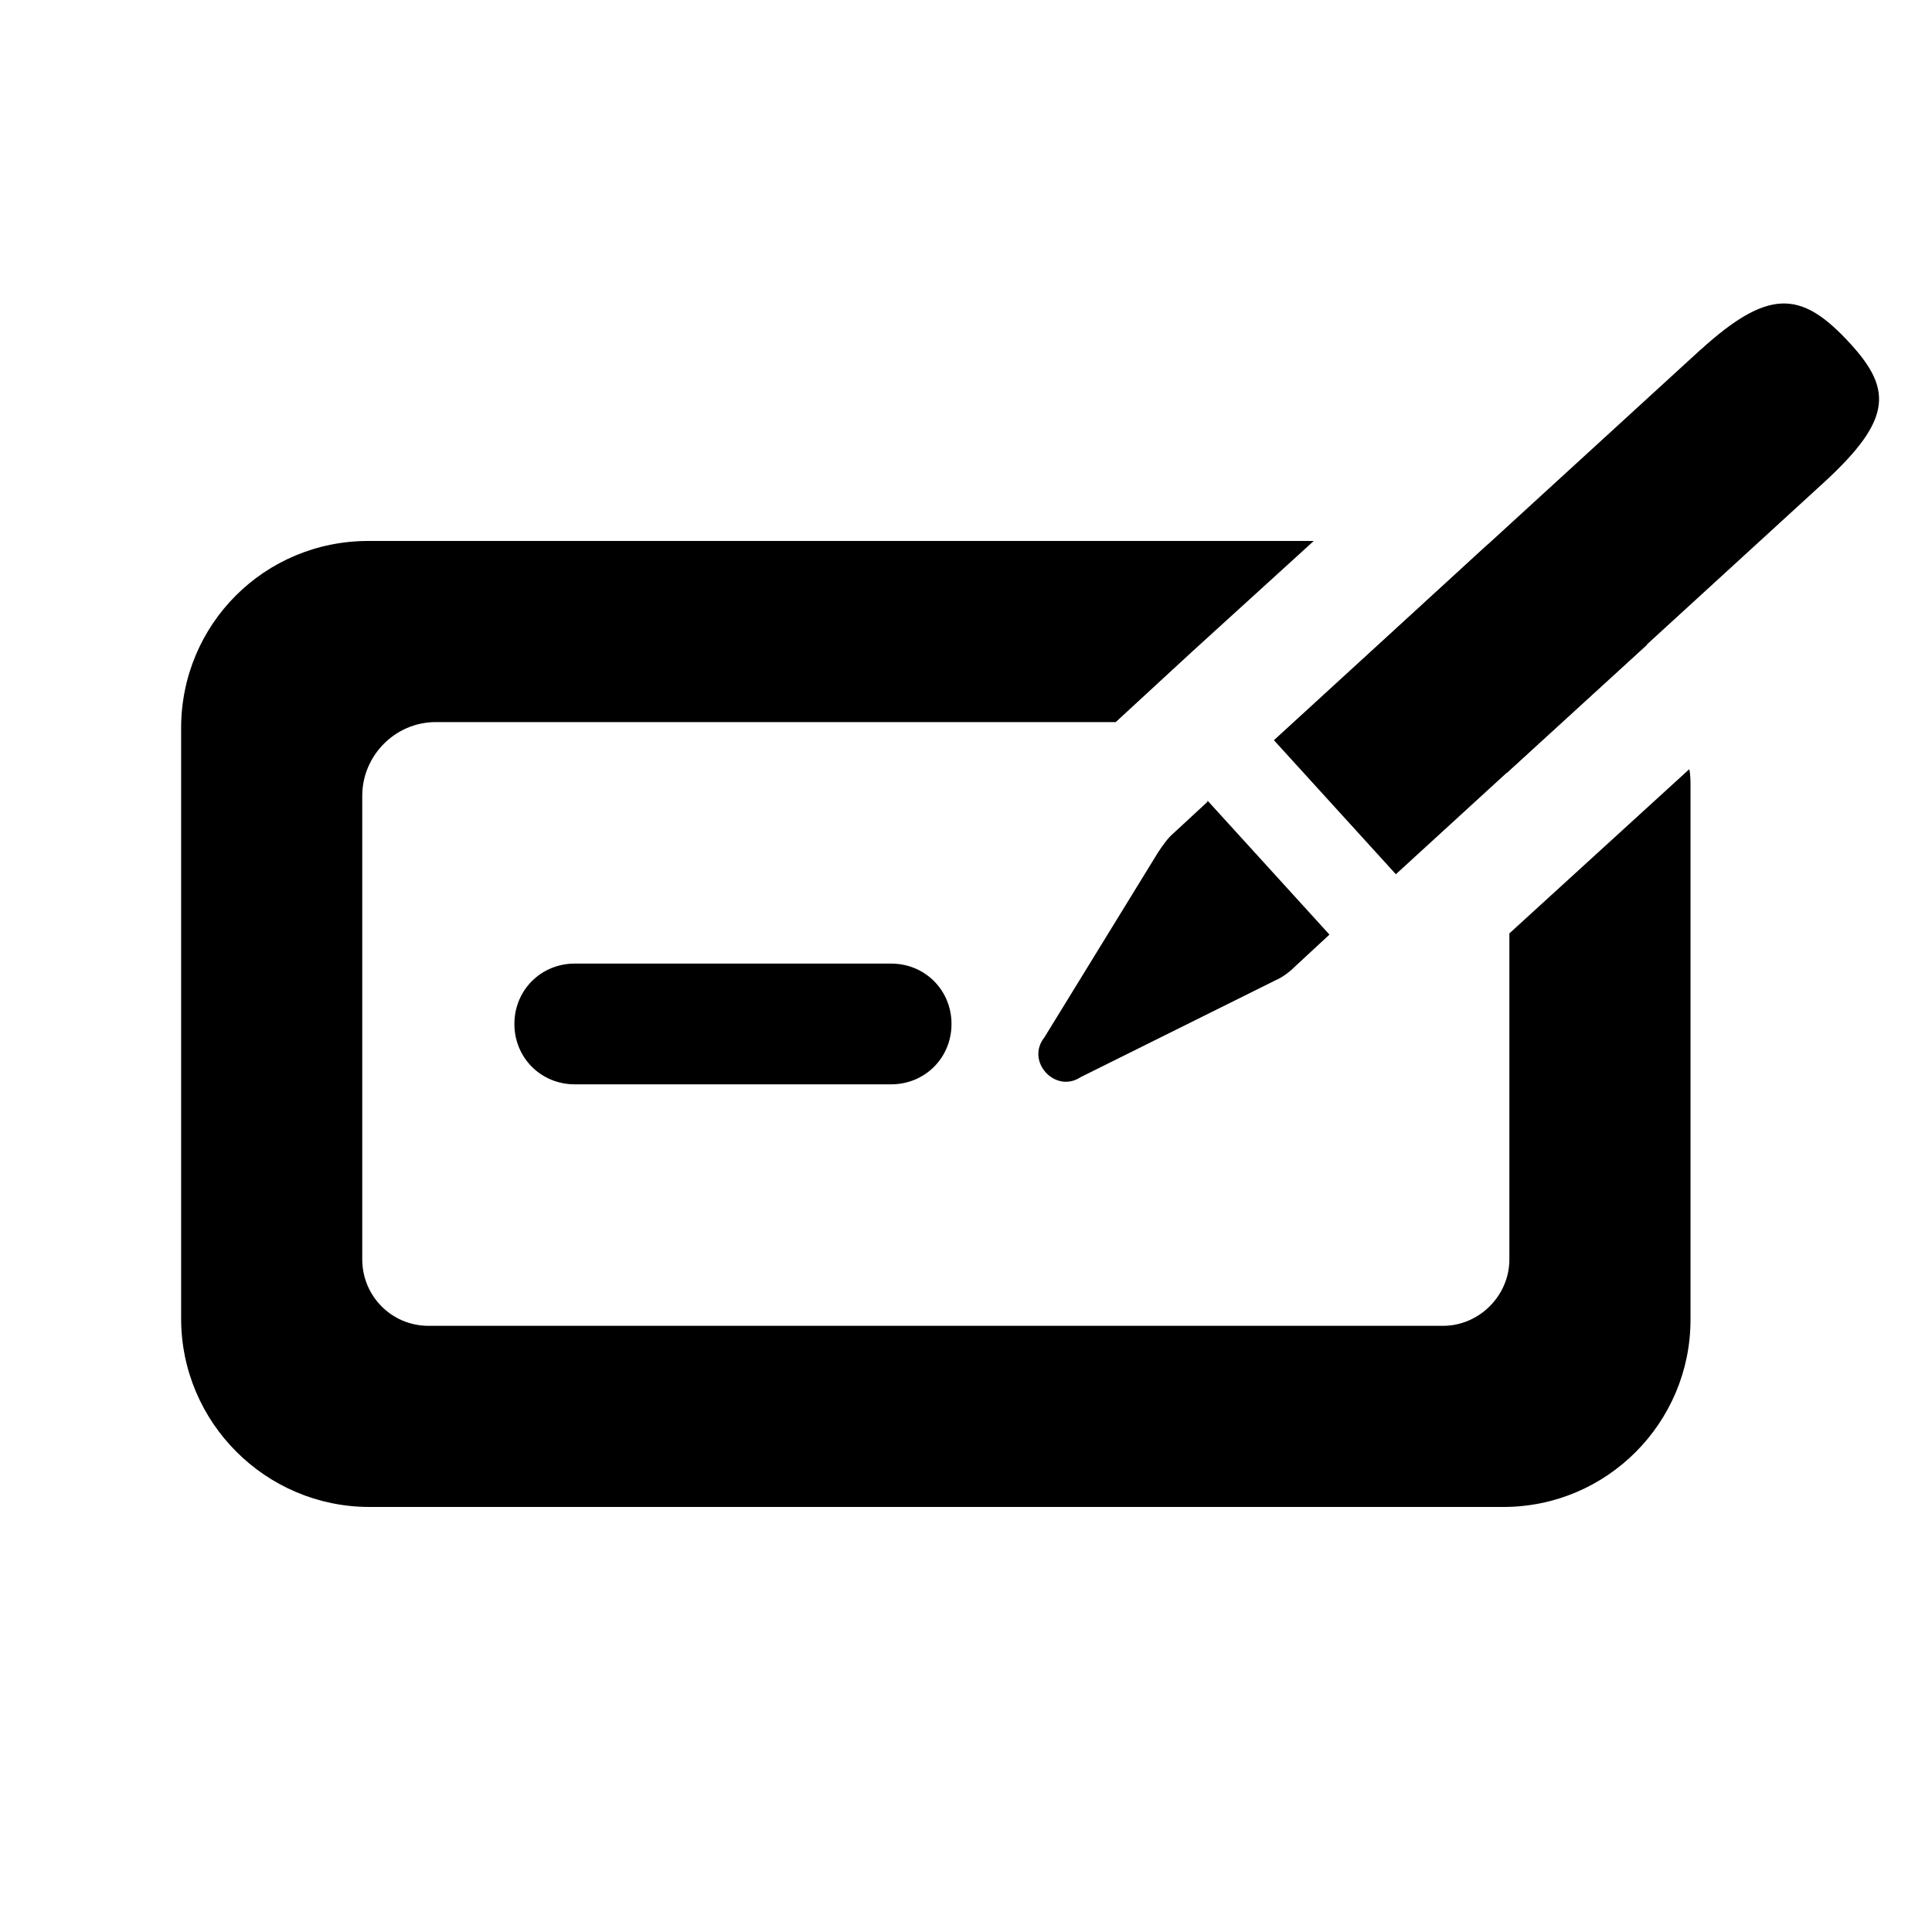 <svg xmlns="http://www.w3.org/2000/svg" class="forms" viewBox="0 0 16 16" style="width:100%;height:100%;display:block;fill:inherit;flex-shrink:0"><defs/><g id="f"><path d="m10,6.64l-.27.25c-.06.05-.1.11-.14.17l-.94,1.53c-.16.2.09.47.3.33l1.61-.8c.07-.03.13-.08.18-.13l.27-.25-1.01-1.11Z"/></g><path id="g" d="m14.09,2.89l-3.54,3.24,1.01,1.11,3.54-3.24c.59-.54.57-.79.19-1.19s-.65-.42-1.21.09Z"/><g><path d="m12.32,4.51l-1.6,1.47h1.28c.25,0,.44.18.48.42l1.16-1.06c-.3-.43-.77-.74-1.32-.83Z"/><path d="m12.5,7.74v2.69c0,.3-.25.55-.55.55H3.55c-.31,0-.55-.25-.55-.55v-3.84c0-.33.27-.61.61-.61h5.63l.64-.59,1-.91H3.05c-.86,0-1.55.69-1.55,1.55v4.89c0,.86.7,1.56,1.56,1.56h9.39c.86,0,1.55-.7,1.55-1.55v-4.45s0-.07-.01-.11l-1.49,1.36Z"/></g><path d="m7.38,8.98h-2.62c-.28,0-.5-.22-.5-.5s.22-.5.5-.5h2.62c.28,0,.5.22.5.5s-.22.5-.5.5Z"/></svg>